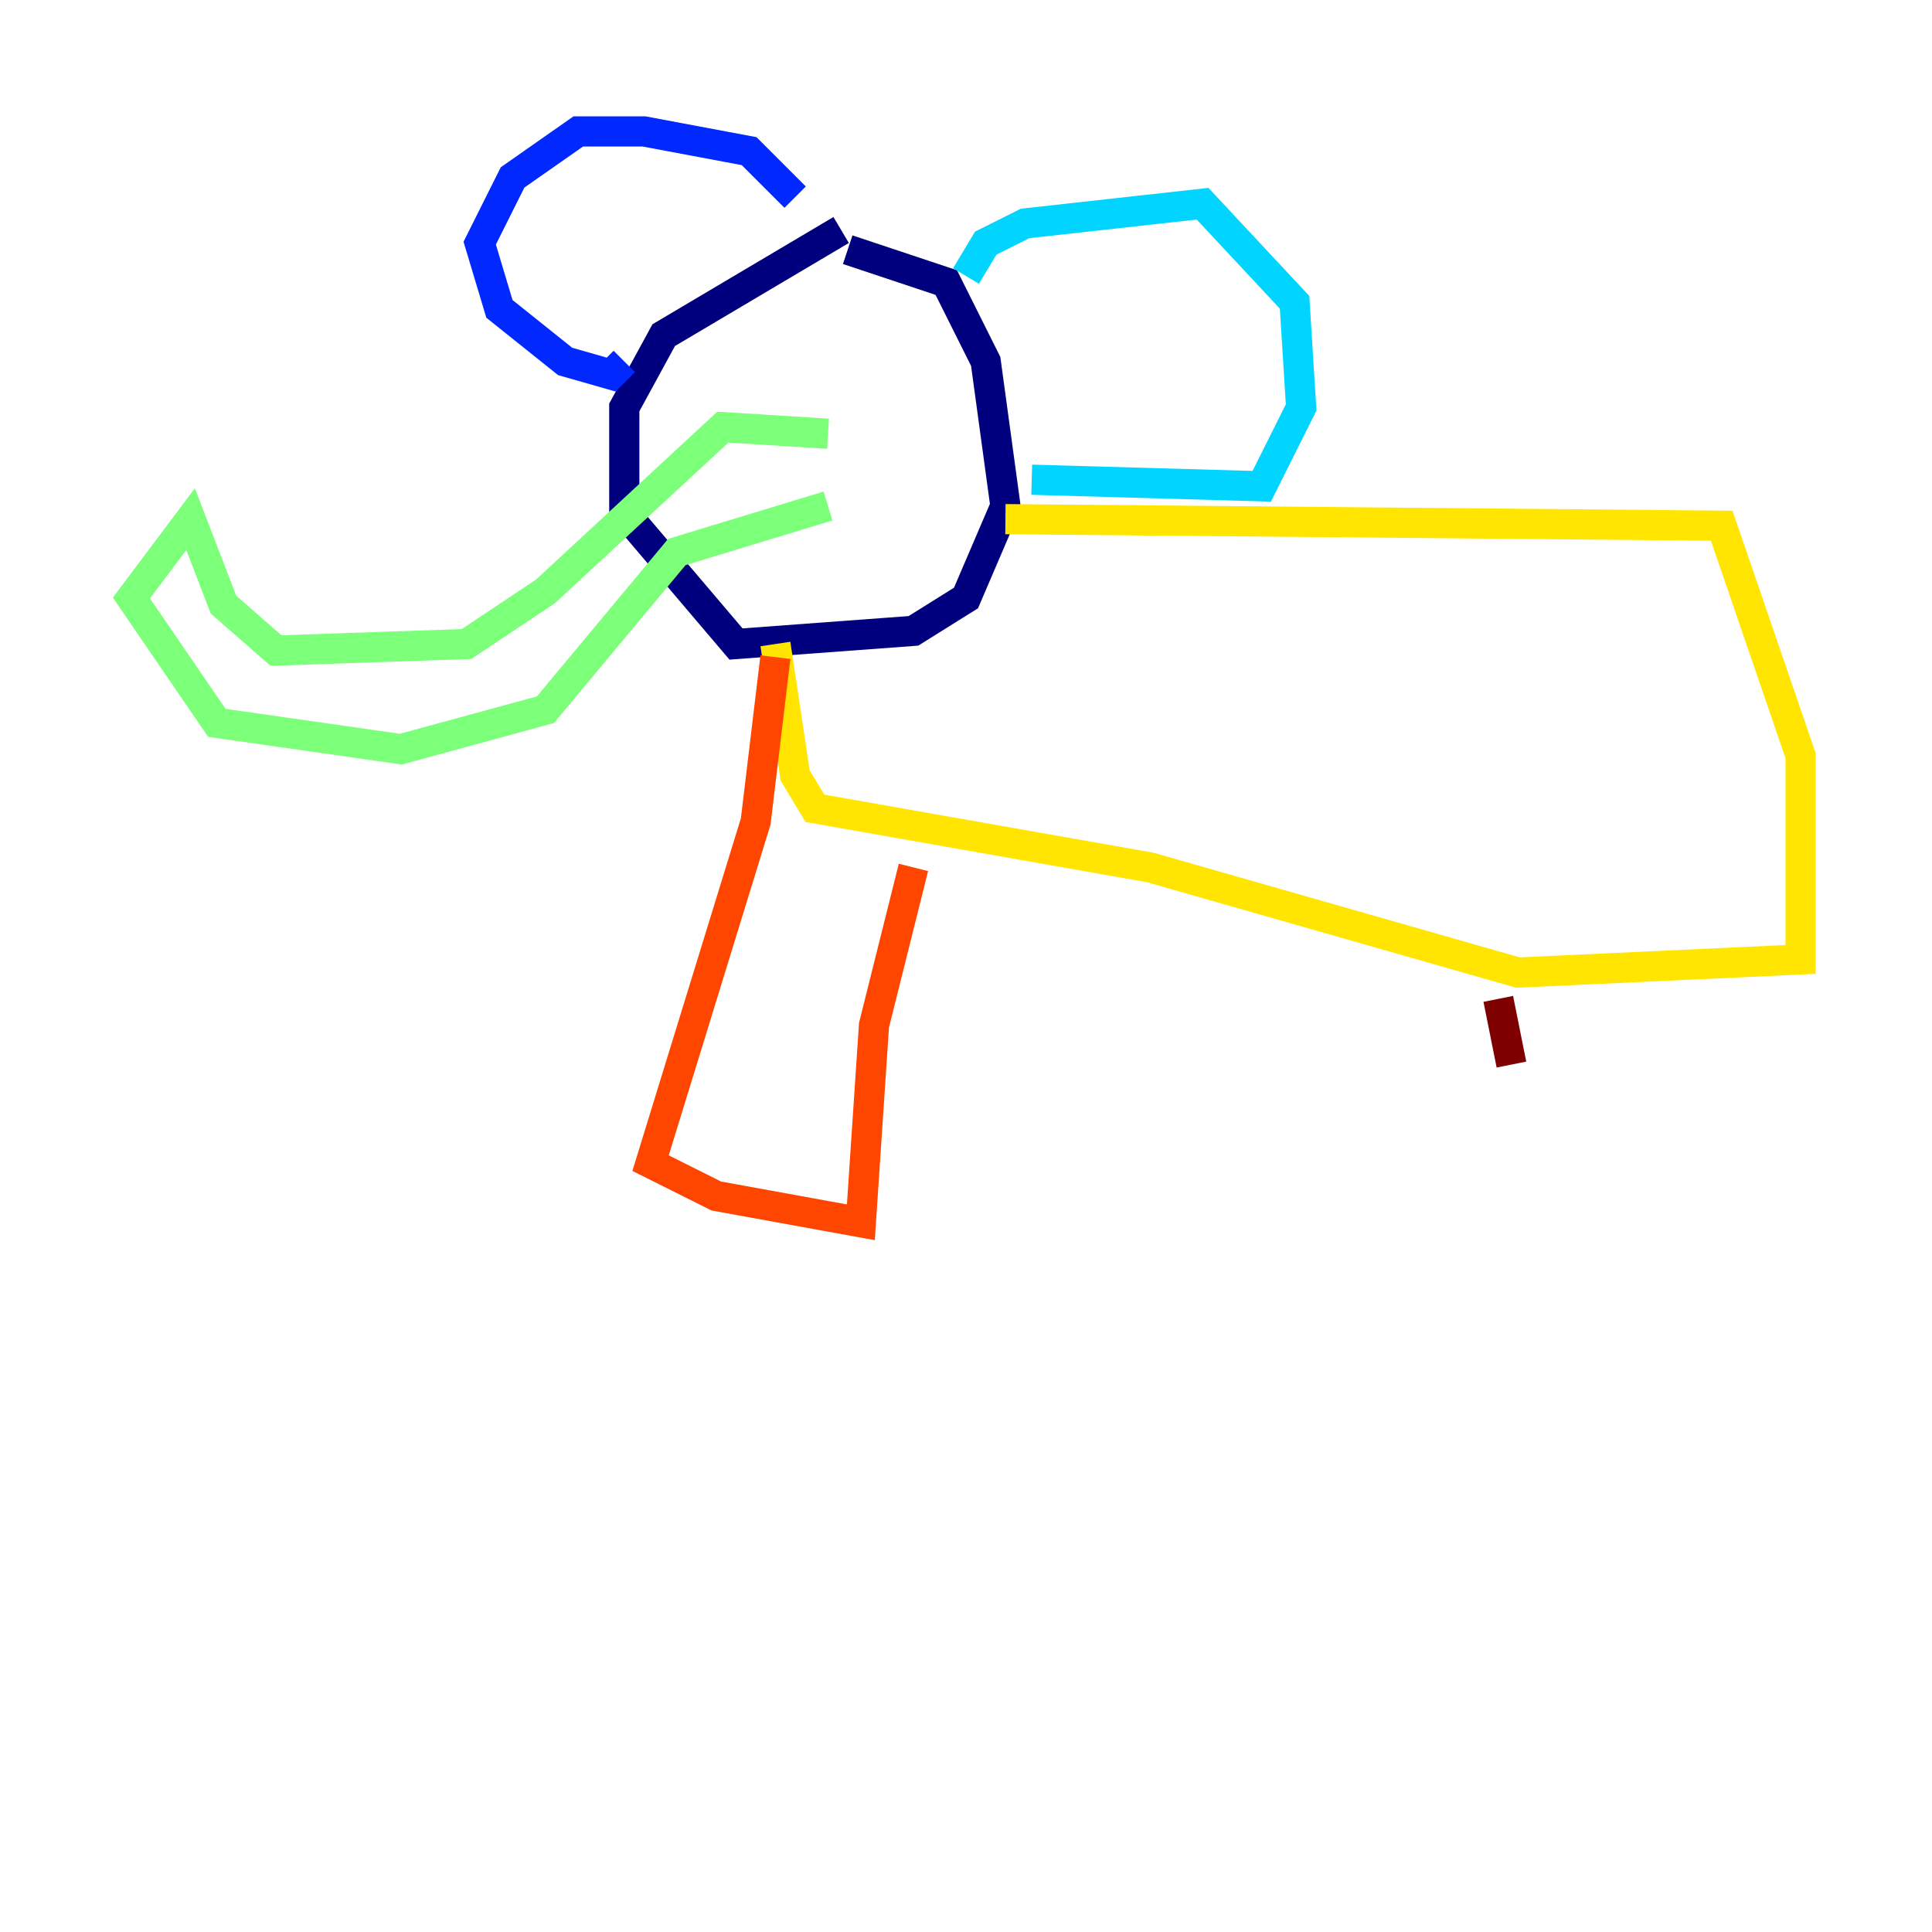 <?xml version="1.0" encoding="utf-8" ?>
<svg baseProfile="tiny" height="128" version="1.2" viewBox="0,0,128,128" width="128" xmlns="http://www.w3.org/2000/svg" xmlns:ev="http://www.w3.org/2001/xml-events" xmlns:xlink="http://www.w3.org/1999/xlink"><defs /><polyline fill="none" points="55.728,15.238 43.973,22.204 41.361,26.993 41.361,33.959 48.762,42.667 60.517,41.796 64.0,39.619 66.612,33.524 65.306,23.946 62.694,18.721 56.163,16.544" stroke="#00007f" stroke-width="2" /><polyline fill="none" points="52.68,13.061 49.633,10.014 42.667,8.707 38.313,8.707 33.959,11.755 31.782,16.109 33.088,20.463 37.442,23.946 40.49,24.816 41.361,23.946" stroke="#0028ff" stroke-width="2" /><polyline fill="none" points="64.0,18.286 65.306,16.109 67.918,14.803 79.674,13.497 85.769,20.027 86.204,26.993 83.592,32.218 68.354,31.782" stroke="#00d4ff" stroke-width="2" /><polyline fill="none" points="54.857,28.735 47.891,28.299 36.136,39.184 30.912,42.667 18.286,43.102 14.803,40.054 12.626,34.395 8.707,39.619 14.367,47.891 26.558,49.633 36.136,47.02 44.843,36.571 54.857,33.524" stroke="#7cff79" stroke-width="2" /><polyline fill="none" points="66.612,34.395 114.068,34.83 119.293,50.068 119.293,63.565 100.571,64.435 76.191,57.469 53.986,53.551 52.68,51.374 51.374,42.667" stroke="#ffe500" stroke-width="2" /><polyline fill="none" points="51.374,43.537 50.068,54.422 43.102,77.061 47.456,79.238 57.034,80.98 57.905,67.918 60.517,57.469" stroke="#ff4600" stroke-width="2" /><polyline fill="none" points="99.265,66.177 100.136,70.531" stroke="#7f0000" stroke-width="2" /></svg>